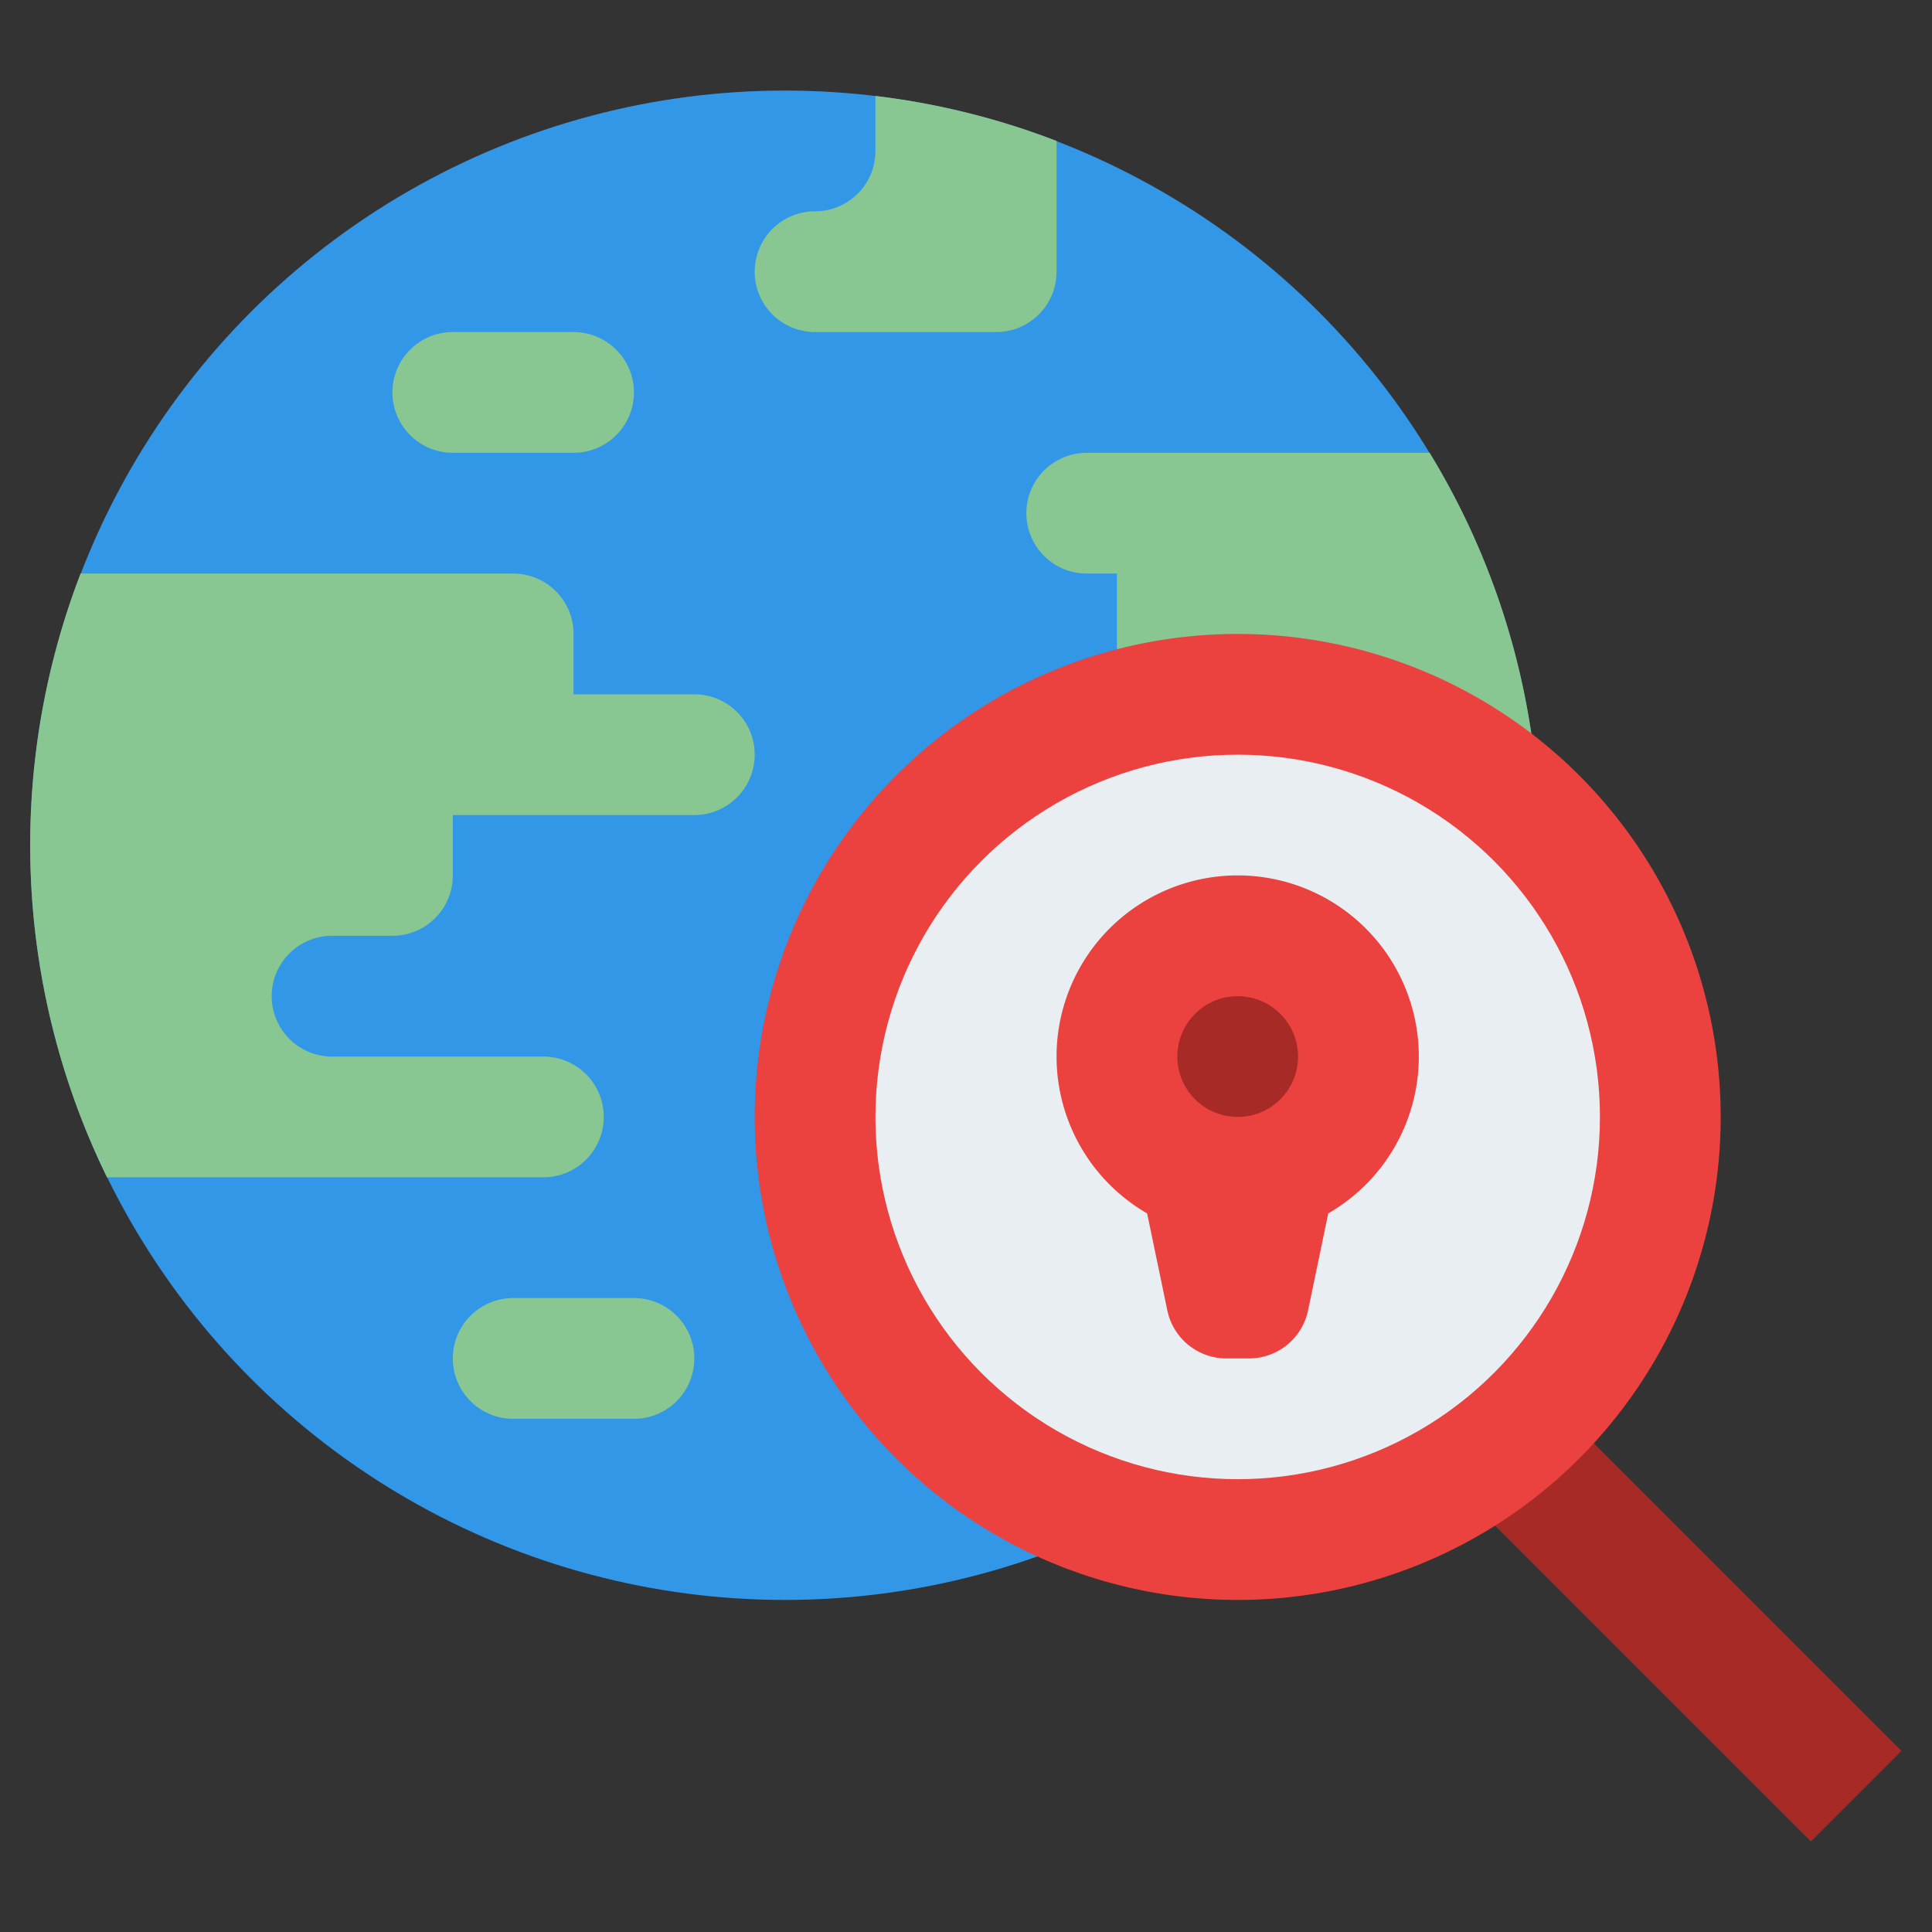<svg id="Flat" height="512" viewBox="0 0 512 512" width="512" xmlns="http://www.w3.org/2000/svg"><rect x="0" y="0" width="512" height="512" fill="#333333" stroke="none"/><circle cx="208" cy="224" fill="#3397e8" r="200"/><g fill="#88c791"><path d="m104 104a15.979 15.979 0 0 1 16-16h32a16 16 0 1 1 0 32h-32a16 16 0 0 1 -16-16z"/><path d="m200 200a16 16 0 0 1 -16 16h-64v16a16 16 0 0 1 -16 16h-16a16 16 0 0 0 0 32h56a16 16 0 0 1 0 32h-115.65a200.618 200.618 0 0 1 -7-160h114.65a16 16 0 0 1 16 16v16h32a15.979 15.979 0 0 1 16 16z"/><path d="m280 37.35v34.65a16 16 0 0 1 -16 16h-48a16 16 0 1 1 0-32 16 16 0 0 0 16-16v-14.57a198.439 198.439 0 0 1 48 11.92z"/><path d="m296 200v-48h-8a16 16 0 0 1 0-32h90.87a198.693 198.693 0 0 1 27.7 80z"/></g><path d="m431.029 369.775h33.941v124.451h-33.941z" fill="#a82a27" transform="matrix(.707 -.707 .707 .707 -174.254 443.314)"/><path d="m184 360a15.979 15.979 0 0 1 -16 16h-32a16 16 0 1 1 0-32h32a16 16 0 0 1 16 16z" fill="#88c791"/><path d="m328 168a128 128 0 1 0 128 128 128 128 0 0 0 -128-128z" fill="#eb423f"/><circle cx="328" cy="296" fill="#e9eef2" r="96"/><path d="m376 280a48 48 0 1 0 -72 41.562l5.349 25.7a16 16 0 0 0 15.664 12.738h5.974a16 16 0 0 0 15.664-12.74l5.349-25.7a47.967 47.967 0 0 0 24-41.56z" fill="#eb423f"/><circle cx="328" cy="280" fill="#a82a27" r="16"/></svg>